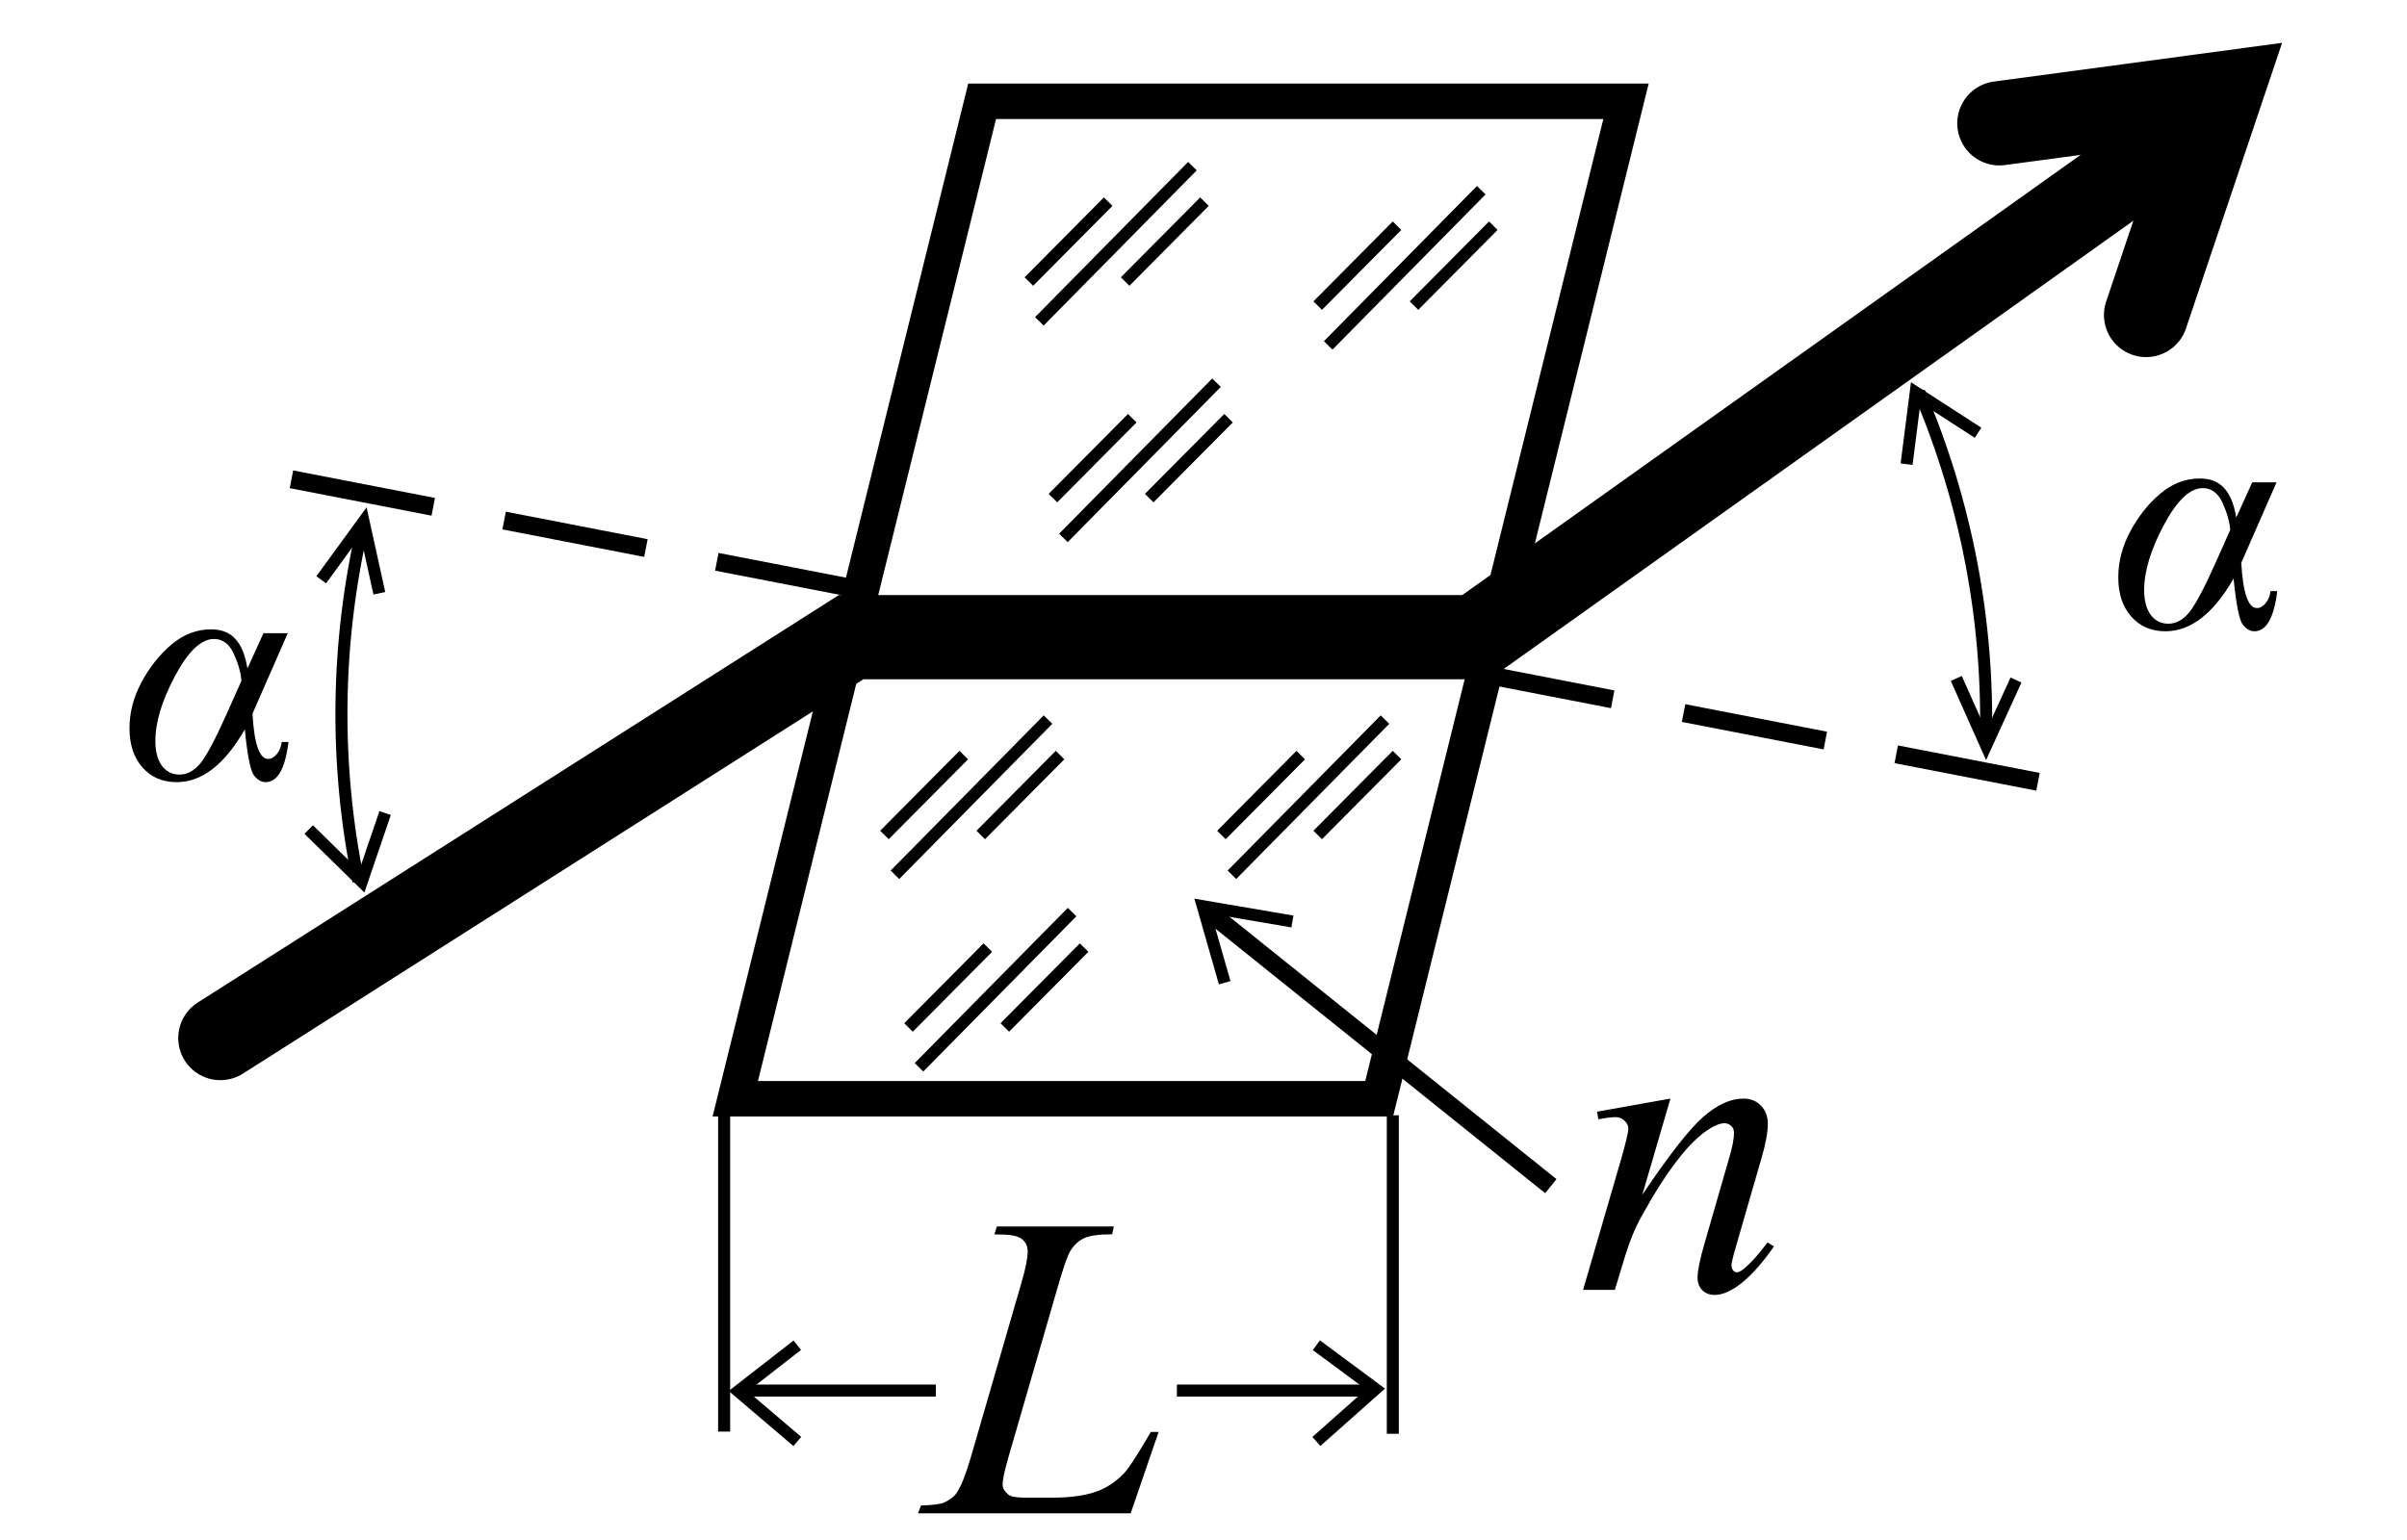 <svg height="128" width="200" xmlns="http://www.w3.org/2000/svg" xmlns:xlink="http://www.w3.org/1999/xlink">
<g fill="none" stroke="#000" transform="translate(4.34)">
<path d="m67 48.98-49.02-9.51" stroke-dasharray="12 6" stroke-width="1.5"/>
<path d="m165 64.98-49.02-9.51" stroke-dasharray="12 6" stroke-width="1.5"/>
<path d="m-132.85 8.68h53.5v85.47h-53.5z" stroke-width="3.04" transform="matrix(-1 0 -.24 .97 0 0)"/>
<path d="m175.28 12.37-57 40.59h-51.9l-52.41 33.32" stroke-linecap="round" stroke-width="7"/>
<path d="m161.79 10.25 18.38-2.47-6.19 18.4" stroke-linecap="round" stroke-width="7"/>
<path d="m155.12 32.58c3.91 9.15 5.8 19.04 5.55 28.99"/>
<path d="m163.17 56.52-2.48 5.44-2.48-5.57"/>
<path d="m154.08 38.58.76-5.96 5.18 3.35"/>
<path d="m25.44 73.25c-2-9.75-1.87-19.82.37-29.52"/>
<path d="m22.35 48.19 3.52-4.83 1.31 5.95"/>
<path d="m27.66 67.58-1.94 5.69-4.41-4.32"/>
<path d="m124.52 98.59-28.55-22.91" stroke-width="1.5"/>
<path d="m97.42 81.68-1.82-6.36 7.45 1.27"/>
</g>
<path d="m138.8 91.31-2.34 8q3.29-4.9 5.03-6.45 1.76-1.55 3.38-1.55.88 0 1.44.58.58.58.58 1.51 0 1.05-.51 2.81l-2.14 7.4q-.37 1.28-.37 1.56 0 .25.14.42.14.16.3.16.21 0 .51-.23.93-.74 2.04-2.25l.54.33q-1.63 2.34-3.09 3.34-1.02.69-1.83.69-.65 0-1.04-.4-.39-.39-.39-1.05 0-.84.6-2.9l2.04-7.07q.39-1.32.39-2.06 0-.35-.23-.56-.23-.23-.56-.23-.49 0-1.18.42-1.3.79-2.71 2.62-1.41 1.81-2.97 4.64-.83 1.49-1.37 3.27l-.88 2.9h-2.64l3.2-11q.56-1.99.56-2.39 0-.39-.32-.67-.3-.3-.76-.3-.21 0-.74.07l-.67.11-.11-.63z"/>
<g fill="none" stroke="#000" transform="translate(4.34)">
<path d="m82.02 26.71 12.72-12.9m-13.59 9.59 6.59-6.64m1.41 6.64 6.59-6.64"/>
<path d="m106.02 28.71 12.72-12.9m-13.59 9.59 6.59-6.64m1.41 6.64 6.59-6.64"/>
<path d="m84.02 44.71 12.72-12.9m-13.59 9.59 6.59-6.64m1.41 6.64 6.59-6.64"/>
<path d="m98.02 72.71 12.72-12.9m-13.59 9.59 6.59-6.64m1.41 6.64 6.59-6.64"/>
<path d="m70.02 72.71 12.72-12.9m-13.59 9.59 6.59-6.64m1.41 6.64 6.59-6.64"/>
<path d="m72.02 88.71 12.72-12.9m-13.59 9.59 6.59-6.64m1.41 6.64 6.59-6.64"/>
</g>
<path d="m93.95 125.78h-17.67l.25-.65q1.41-.04 1.88-.23.74-.32 1.09-.83.54-.81 1.16-2.92l4.2-14.49q.53-1.79.53-2.64 0-.67-.49-1.04-.47-.37-1.81-.37-.3 0-.47-.02l.21-.65h9.72l-.14.65q-1.63 0-2.32.32-.69.32-1.14 1.04-.32.47-1.04 2.95l-4.13 14.26q-.47 1.62-.47 2.25 0 .42.47.81.3.26 1.35.26h2.3q2.51 0 3.99-.63 1.09-.47 2-1.42.49-.53 1.74-2.62l.46-.79h.65z"/>
<g fill="none" stroke="#000" transform="translate(4.34)">
<path d="m55.83 118.99v-26.29"/>
<path d="m111.39 119.17v-26.47"/>
<path d="m105.04 119.81 4.91-4.36-4.91-3.64m-43.13 8-4.91-4.18 4.91-3.82"/>
<path d="m73.42 115.58h-16.29"/>
<path d="m109.74 115.58h-16.29"/>
</g>
<path id="a" d="m21.89 52.63h2.02l-2.93 6.69q.21 3.76 1.3 3.76.38 0 .72-.4.34-.41.41-1.01h.56q-.41 3.34-1.9 3.34-.52 0-.96-.55-.44-.55-.77-3.83-2.52 4.38-5.66 4.38-1.76 0-2.84-1.22-1.08-1.22-1.08-3.25 0-1.98 1-3.84 1-1.87 2.49-3.13 1.49-1.26 3.29-1.26 1.29 0 2.01.79.74.79 1.01 2.46zm-1.83 3.96q-.07-1-.63-2.24-.56-1.24-1.65-1.24-1.6 0-3.24 3.08-1.63 3.06-1.63 5.4 0 1.29.53 2.04.55.75 1.49.75.98 0 1.78-1.01.79-1.03 2.2-4.2z"/>
<use transform="translate(165.25 -12.54)" xlink:href="#a"/>
</svg>
